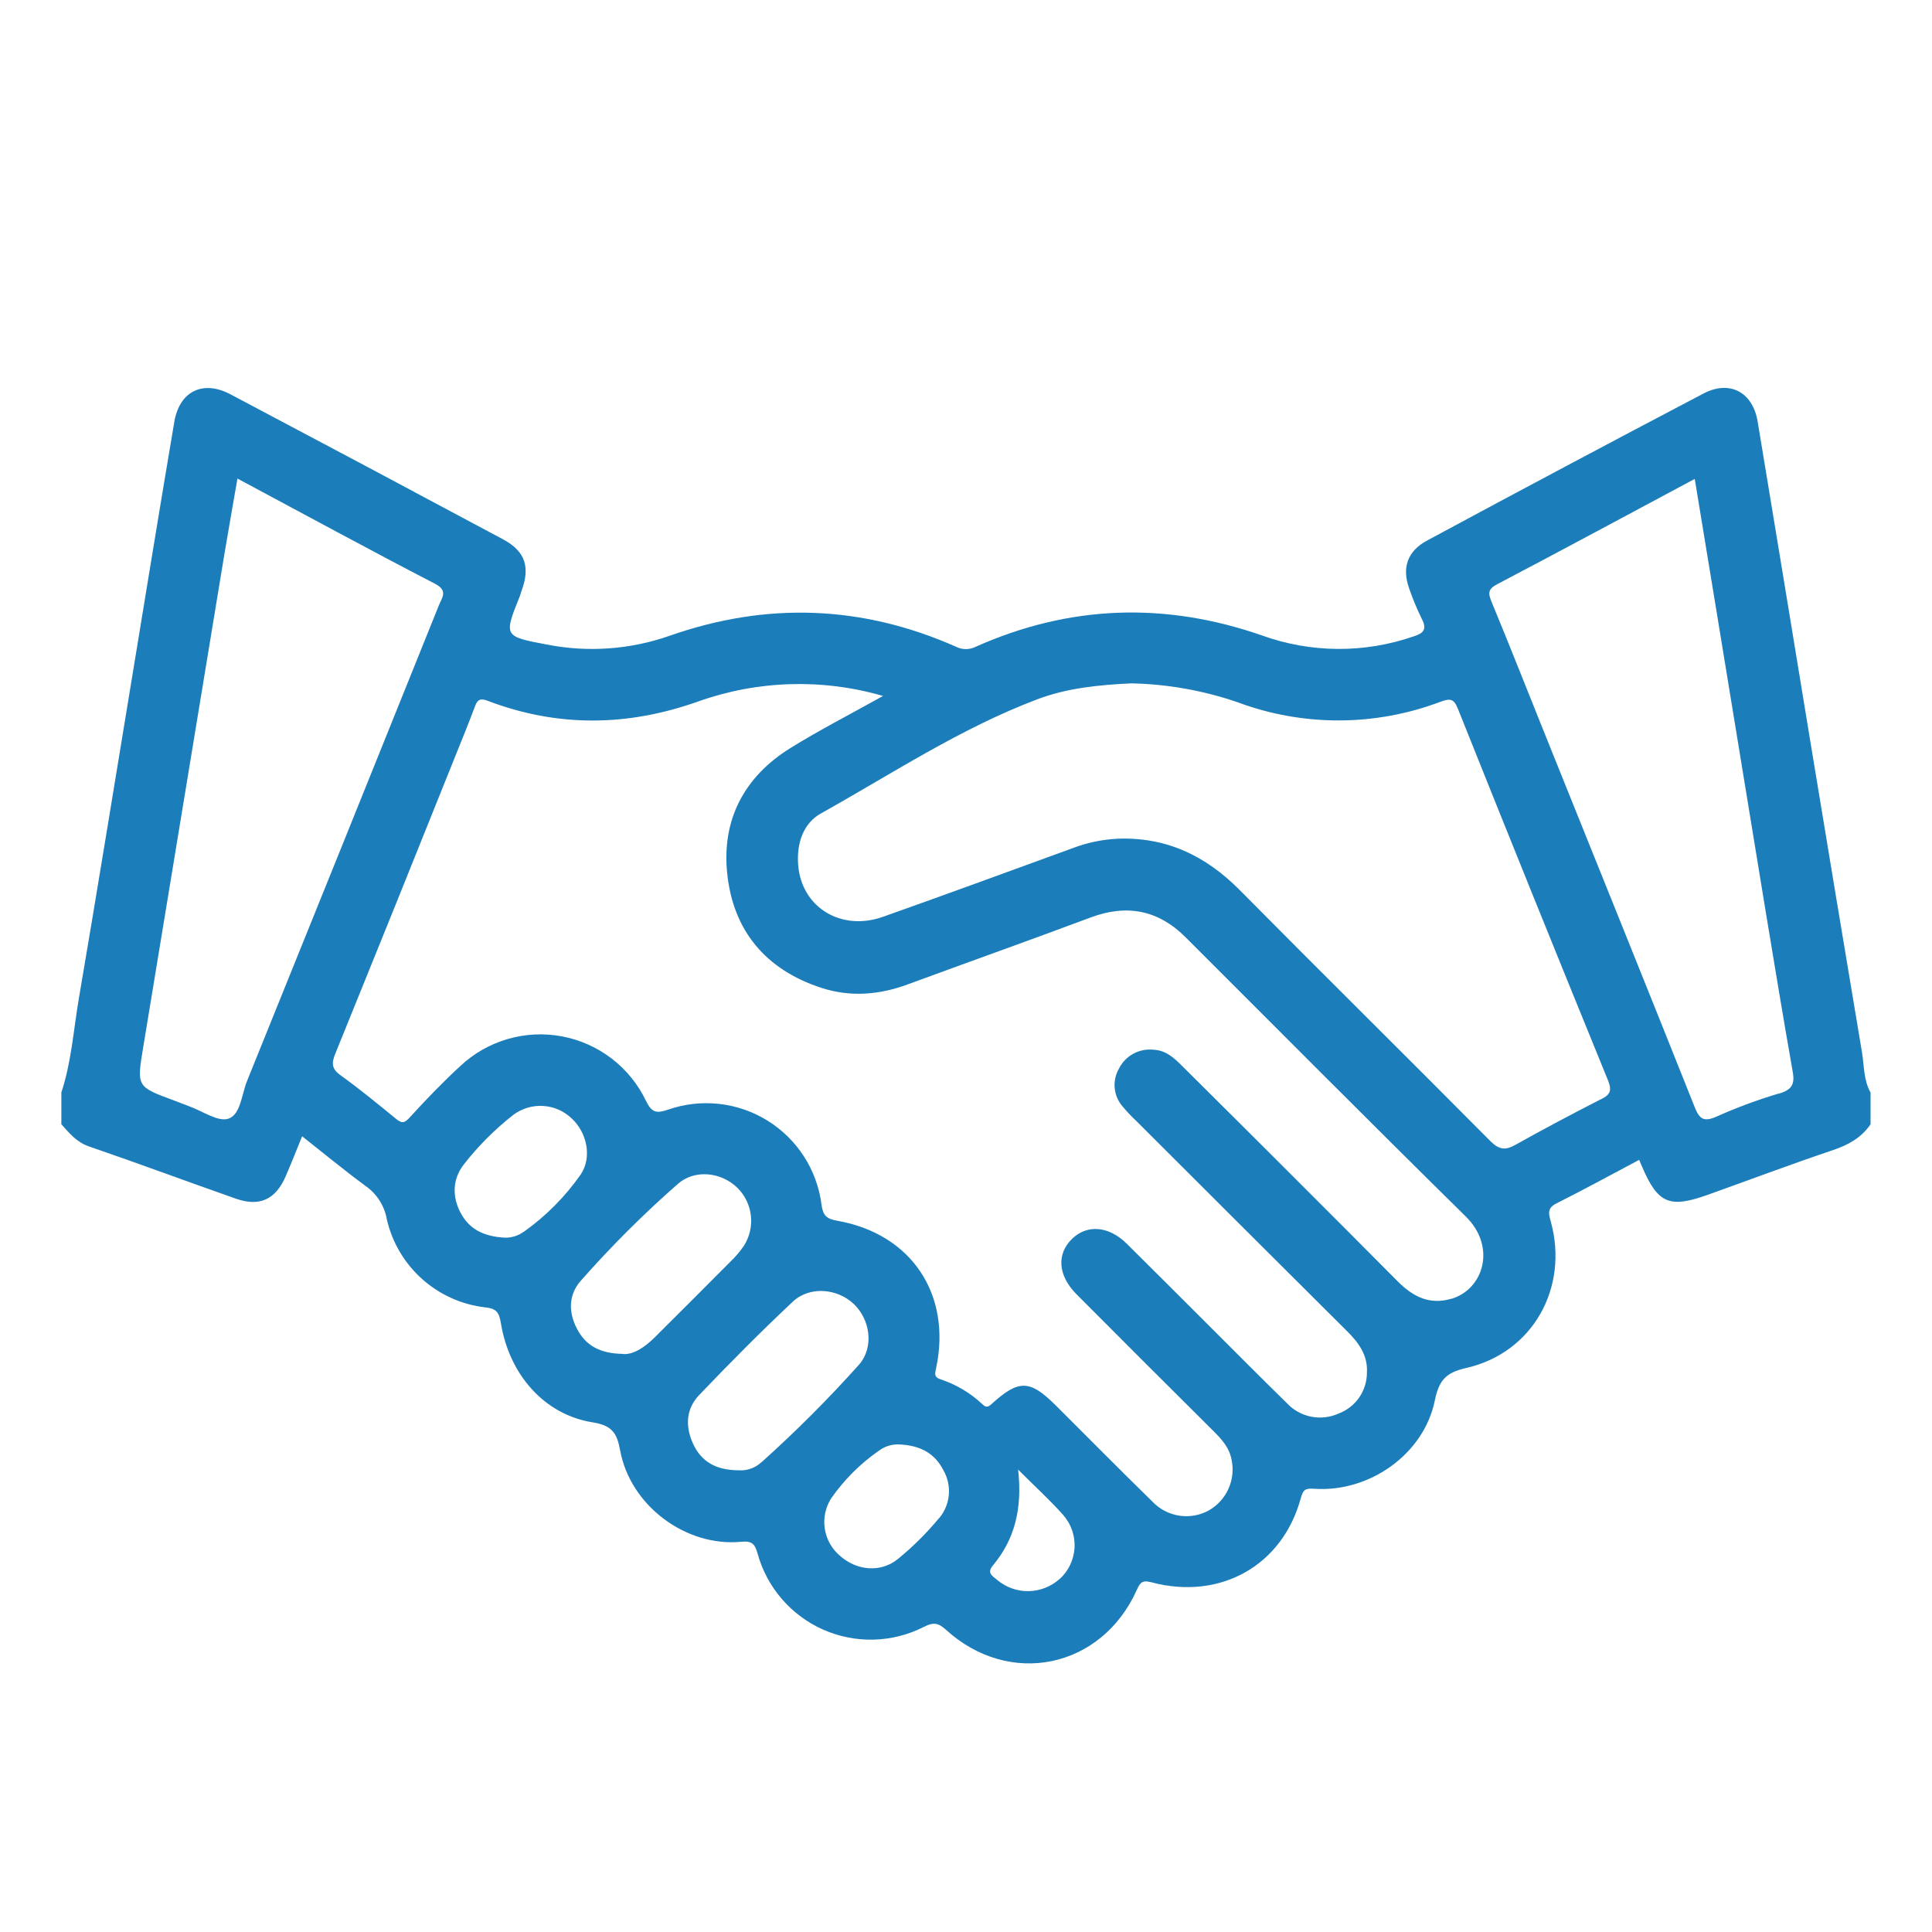 <svg width="126" height="126" viewBox="0 0 126 126" fill="none" xmlns="http://www.w3.org/2000/svg">
<path d="M121.433 68.624C120.296 61.845 119.17 55.064 118.053 48.283C116.913 41.353 115.782 34.42 114.629 27.49C114.304 25.553 112.786 24.77 111.086 25.67C105.048 28.84 99.039 32.036 93.059 35.259C91.793 35.941 91.418 37.026 91.9 38.372C92.135 39.057 92.413 39.726 92.733 40.375C93.068 41.033 92.853 41.297 92.204 41.5C88.995 42.615 85.499 42.595 82.303 41.442C75.99 39.245 69.758 39.45 63.636 42.179C63.437 42.28 63.216 42.333 62.992 42.333C62.769 42.333 62.548 42.28 62.349 42.179C56.224 39.463 49.992 39.248 43.682 41.46C41.104 42.366 38.33 42.563 35.649 42.032C32.849 41.506 32.852 41.494 33.897 38.891C33.94 38.787 33.962 38.673 34.002 38.565C34.592 36.998 34.266 35.962 32.828 35.185C26.903 32.011 20.971 28.855 15.031 25.716C13.239 24.77 11.718 25.507 11.371 27.493C10.409 33.175 9.487 38.863 8.55 44.555C7.419 51.411 6.312 58.273 5.142 65.121C4.794 67.167 4.659 69.26 4.001 71.249V73.32C4.521 73.897 4.988 74.488 5.802 74.767C9.011 75.868 12.191 77.054 15.394 78.178C16.93 78.716 17.975 78.225 18.627 76.725C18.989 75.892 19.318 75.047 19.705 74.106C21.137 75.237 22.471 76.338 23.842 77.346C24.209 77.602 24.521 77.928 24.76 78.307C24.999 78.685 25.16 79.108 25.234 79.549C25.585 81.048 26.39 82.401 27.54 83.425C28.69 84.448 30.128 85.091 31.657 85.265C32.367 85.339 32.551 85.588 32.665 86.285C33.215 89.666 35.514 92.254 38.627 92.758C39.911 92.963 40.234 93.437 40.446 94.602C41.11 98.194 44.73 100.898 48.338 100.551C49.063 100.48 49.229 100.711 49.401 101.298C49.7 102.393 50.238 103.407 50.978 104.268C51.717 105.129 52.639 105.815 53.675 106.276C54.713 106.736 55.839 106.961 56.974 106.932C58.108 106.903 59.222 106.623 60.234 106.111C60.834 105.803 61.156 105.803 61.679 106.276C65.831 110.072 71.839 108.818 74.14 103.689C74.371 103.176 74.522 103.04 75.109 103.197C79.58 104.38 83.63 102.109 84.829 97.724C84.992 97.128 85.136 97.057 85.717 97.094C89.319 97.337 92.847 94.838 93.569 91.365C93.84 90.062 94.242 89.522 95.634 89.214C99.97 88.222 102.328 83.975 101.138 79.663C100.988 79.122 100.905 78.784 101.522 78.474C103.329 77.57 105.103 76.596 106.9 75.643L107.097 76.101C108.124 78.489 108.873 78.815 111.363 77.927C114.092 76.952 116.805 75.929 119.55 75.004C120.555 74.666 121.394 74.196 121.993 73.323V71.252C121.529 70.431 121.581 69.503 121.433 68.624ZM16.113 70.496C15.759 71.368 15.695 72.681 14.905 72.954C14.235 73.191 13.221 72.466 12.361 72.158C12.053 72.044 11.721 71.906 11.399 71.789C8.9 70.867 8.912 70.886 9.34 68.298C11.104 57.608 12.864 46.913 14.622 36.214C14.89 34.601 15.179 32.991 15.486 31.211C19.871 33.556 24.091 35.855 28.375 38.074C29.232 38.519 28.83 38.968 28.633 39.453C24.47 49.804 20.296 60.151 16.113 70.496ZM34.155 80.33C33.8 80.592 33.368 80.728 32.926 80.717C31.454 80.64 30.569 80.102 30.031 79.082C29.493 78.062 29.497 76.912 30.24 75.954C31.184 74.742 32.273 73.651 33.482 72.705C34.041 72.289 34.729 72.084 35.424 72.127C36.12 72.169 36.777 72.457 37.281 72.939C38.283 73.861 38.627 75.474 37.871 76.599C36.856 78.049 35.599 79.314 34.155 80.339V80.33ZM40.646 88.298C39.091 88.277 38.187 87.733 37.625 86.651C37.063 85.57 37.075 84.439 37.874 83.532C39.85 81.289 41.969 79.175 44.217 77.204C45.33 76.236 47.05 76.448 48.095 77.469C48.586 77.957 48.895 78.598 48.971 79.286C49.047 79.975 48.886 80.668 48.513 81.252C48.253 81.629 47.954 81.98 47.622 82.296C46.002 83.931 44.371 85.551 42.742 87.177C42.069 87.856 41.319 88.351 40.646 88.308V88.298ZM49.681 95.339C49.487 95.528 49.255 95.674 49.001 95.769C48.747 95.864 48.477 95.905 48.206 95.889C46.697 95.889 45.747 95.327 45.213 94.183C44.678 93.04 44.73 91.888 45.6 90.978C47.585 88.901 49.61 86.857 51.706 84.89C52.803 83.861 54.604 84.021 55.683 85.044C56.762 86.067 57.014 87.877 56.018 89.005C54.023 91.233 51.907 93.351 49.681 95.348V95.339ZM61.239 99.011C60.435 99.984 59.537 100.875 58.559 101.673C57.425 102.595 55.852 102.429 54.773 101.458C54.244 101.009 53.895 100.385 53.79 99.699C53.685 99.014 53.831 98.313 54.202 97.727C55.054 96.503 56.119 95.441 57.346 94.592C57.715 94.323 58.164 94.185 58.621 94.202C60.096 94.26 60.993 94.835 61.534 95.901C61.811 96.389 61.931 96.95 61.878 97.508C61.826 98.066 61.602 98.594 61.239 99.021V99.011ZM69.11 102.97C68.553 103.474 67.832 103.758 67.081 103.77C66.33 103.782 65.601 103.521 65.028 103.034C64.767 102.804 64.331 102.607 64.74 102.112C66.193 100.382 66.682 98.363 66.399 95.843C67.542 96.989 68.507 97.859 69.359 98.827C69.866 99.415 70.124 100.178 70.078 100.954C70.031 101.729 69.684 102.456 69.11 102.979V102.97ZM94.669 84.694C93.252 85.124 92.158 84.574 91.166 83.578C86.482 78.866 81.787 74.175 77.082 69.506C76.562 68.99 76.049 68.504 75.238 68.461C74.777 68.41 74.311 68.502 73.905 68.726C73.498 68.949 73.171 69.292 72.966 69.709C72.748 70.094 72.654 70.538 72.699 70.978C72.745 71.419 72.926 71.835 73.219 72.167C73.489 72.492 73.779 72.8 74.088 73.089C78.675 77.672 83.266 82.25 87.859 86.823C88.624 87.582 89.214 88.403 89.147 89.522C89.147 90.101 88.971 90.666 88.642 91.142C88.312 91.618 87.845 91.983 87.303 92.186C86.739 92.441 86.109 92.513 85.502 92.39C84.896 92.268 84.343 91.958 83.922 91.504C82.192 89.814 80.493 88.096 78.781 86.39C77.014 84.629 75.256 82.862 73.483 81.11C72.318 79.958 70.914 79.838 69.93 80.781C68.894 81.777 68.987 83.182 70.21 84.411C73.16 87.373 76.118 90.329 79.085 93.277C79.629 93.818 80.158 94.368 80.314 95.17C80.457 95.811 80.39 96.48 80.125 97.08C79.859 97.68 79.409 98.179 78.839 98.504C78.248 98.831 77.564 98.951 76.896 98.846C76.228 98.741 75.614 98.416 75.151 97.924C73.037 95.858 70.96 93.759 68.87 91.673C67.167 89.976 66.451 89.943 64.663 91.571C64.34 91.879 64.211 91.704 64.014 91.528C63.252 90.826 62.349 90.292 61.365 89.964C60.883 89.81 60.978 89.58 61.058 89.196C62.063 84.402 59.432 80.462 54.604 79.614C53.894 79.491 53.682 79.266 53.581 78.593C53.442 77.47 53.054 76.392 52.444 75.439C51.834 74.486 51.018 73.682 50.057 73.085C49.095 72.488 48.012 72.115 46.887 71.992C45.762 71.868 44.624 71.999 43.556 72.373C42.822 72.622 42.508 72.576 42.13 71.796C41.612 70.713 40.845 69.767 39.892 69.037C38.94 68.306 37.828 67.81 36.648 67.589C35.468 67.368 34.253 67.428 33.1 67.765C31.948 68.102 30.891 68.706 30.016 69.528C28.86 70.591 27.769 71.731 26.709 72.889C26.362 73.271 26.19 73.264 25.821 72.963C24.638 71.992 23.448 71.018 22.207 70.124C21.614 69.7 21.62 69.328 21.866 68.722C24.498 62.244 27.118 55.749 29.724 49.238C30.151 48.178 30.584 47.118 30.984 46.048C31.15 45.597 31.353 45.535 31.811 45.707C36.362 47.438 40.913 47.382 45.502 45.76C49.391 44.367 53.621 44.237 57.588 45.388C55.453 46.583 53.449 47.607 51.543 48.79C48.547 50.649 47.072 53.443 47.422 56.921C47.797 60.68 49.924 63.24 53.569 64.426C55.465 65.041 57.336 64.884 59.193 64.202C63.166 62.739 67.155 61.322 71.12 59.838C73.492 58.95 75.539 59.343 77.33 61.135C83.409 67.207 89.466 73.304 95.588 79.331C97.598 81.301 96.771 84.064 94.669 84.703V84.694ZM104.39 71.697C102.518 72.656 100.662 73.639 98.827 74.666C98.154 75.044 97.755 74.973 97.189 74.411C91.762 68.938 86.273 63.526 80.849 58.046C78.627 55.803 76.046 54.57 72.859 54.7C71.866 54.752 70.887 54.959 69.958 55.314C65.837 56.814 61.719 58.329 57.585 59.792C54.856 60.76 52.269 59.177 52.054 56.411C51.949 55.031 52.361 53.691 53.572 53.031C58.2 50.446 62.644 47.499 67.635 45.612C69.623 44.856 71.725 44.666 73.781 44.567C76.14 44.616 78.476 45.03 80.708 45.797C84.982 47.393 89.69 47.381 93.956 45.763C94.571 45.538 94.814 45.557 95.084 46.233C98.321 54.332 101.588 62.418 104.884 70.493C105.158 71.193 104.952 71.421 104.39 71.706V71.697ZM115.997 71.319C114.606 71.735 113.244 72.241 111.919 72.834C111.123 73.178 110.837 72.985 110.53 72.22C107.303 64.119 104.033 56.033 100.779 47.941C99.614 45.044 98.471 42.139 97.278 39.254C97.048 38.694 97.029 38.424 97.638 38.104C101.897 35.867 106.132 33.584 110.527 31.233C110.988 34.045 111.424 36.672 111.854 39.303C112.961 46.045 114.065 52.788 115.167 59.531C115.739 62.994 116.311 66.457 116.919 69.915C117.066 70.726 116.842 71.089 115.997 71.328V71.319Z" fill="#1C7DBB"/>
</svg>
